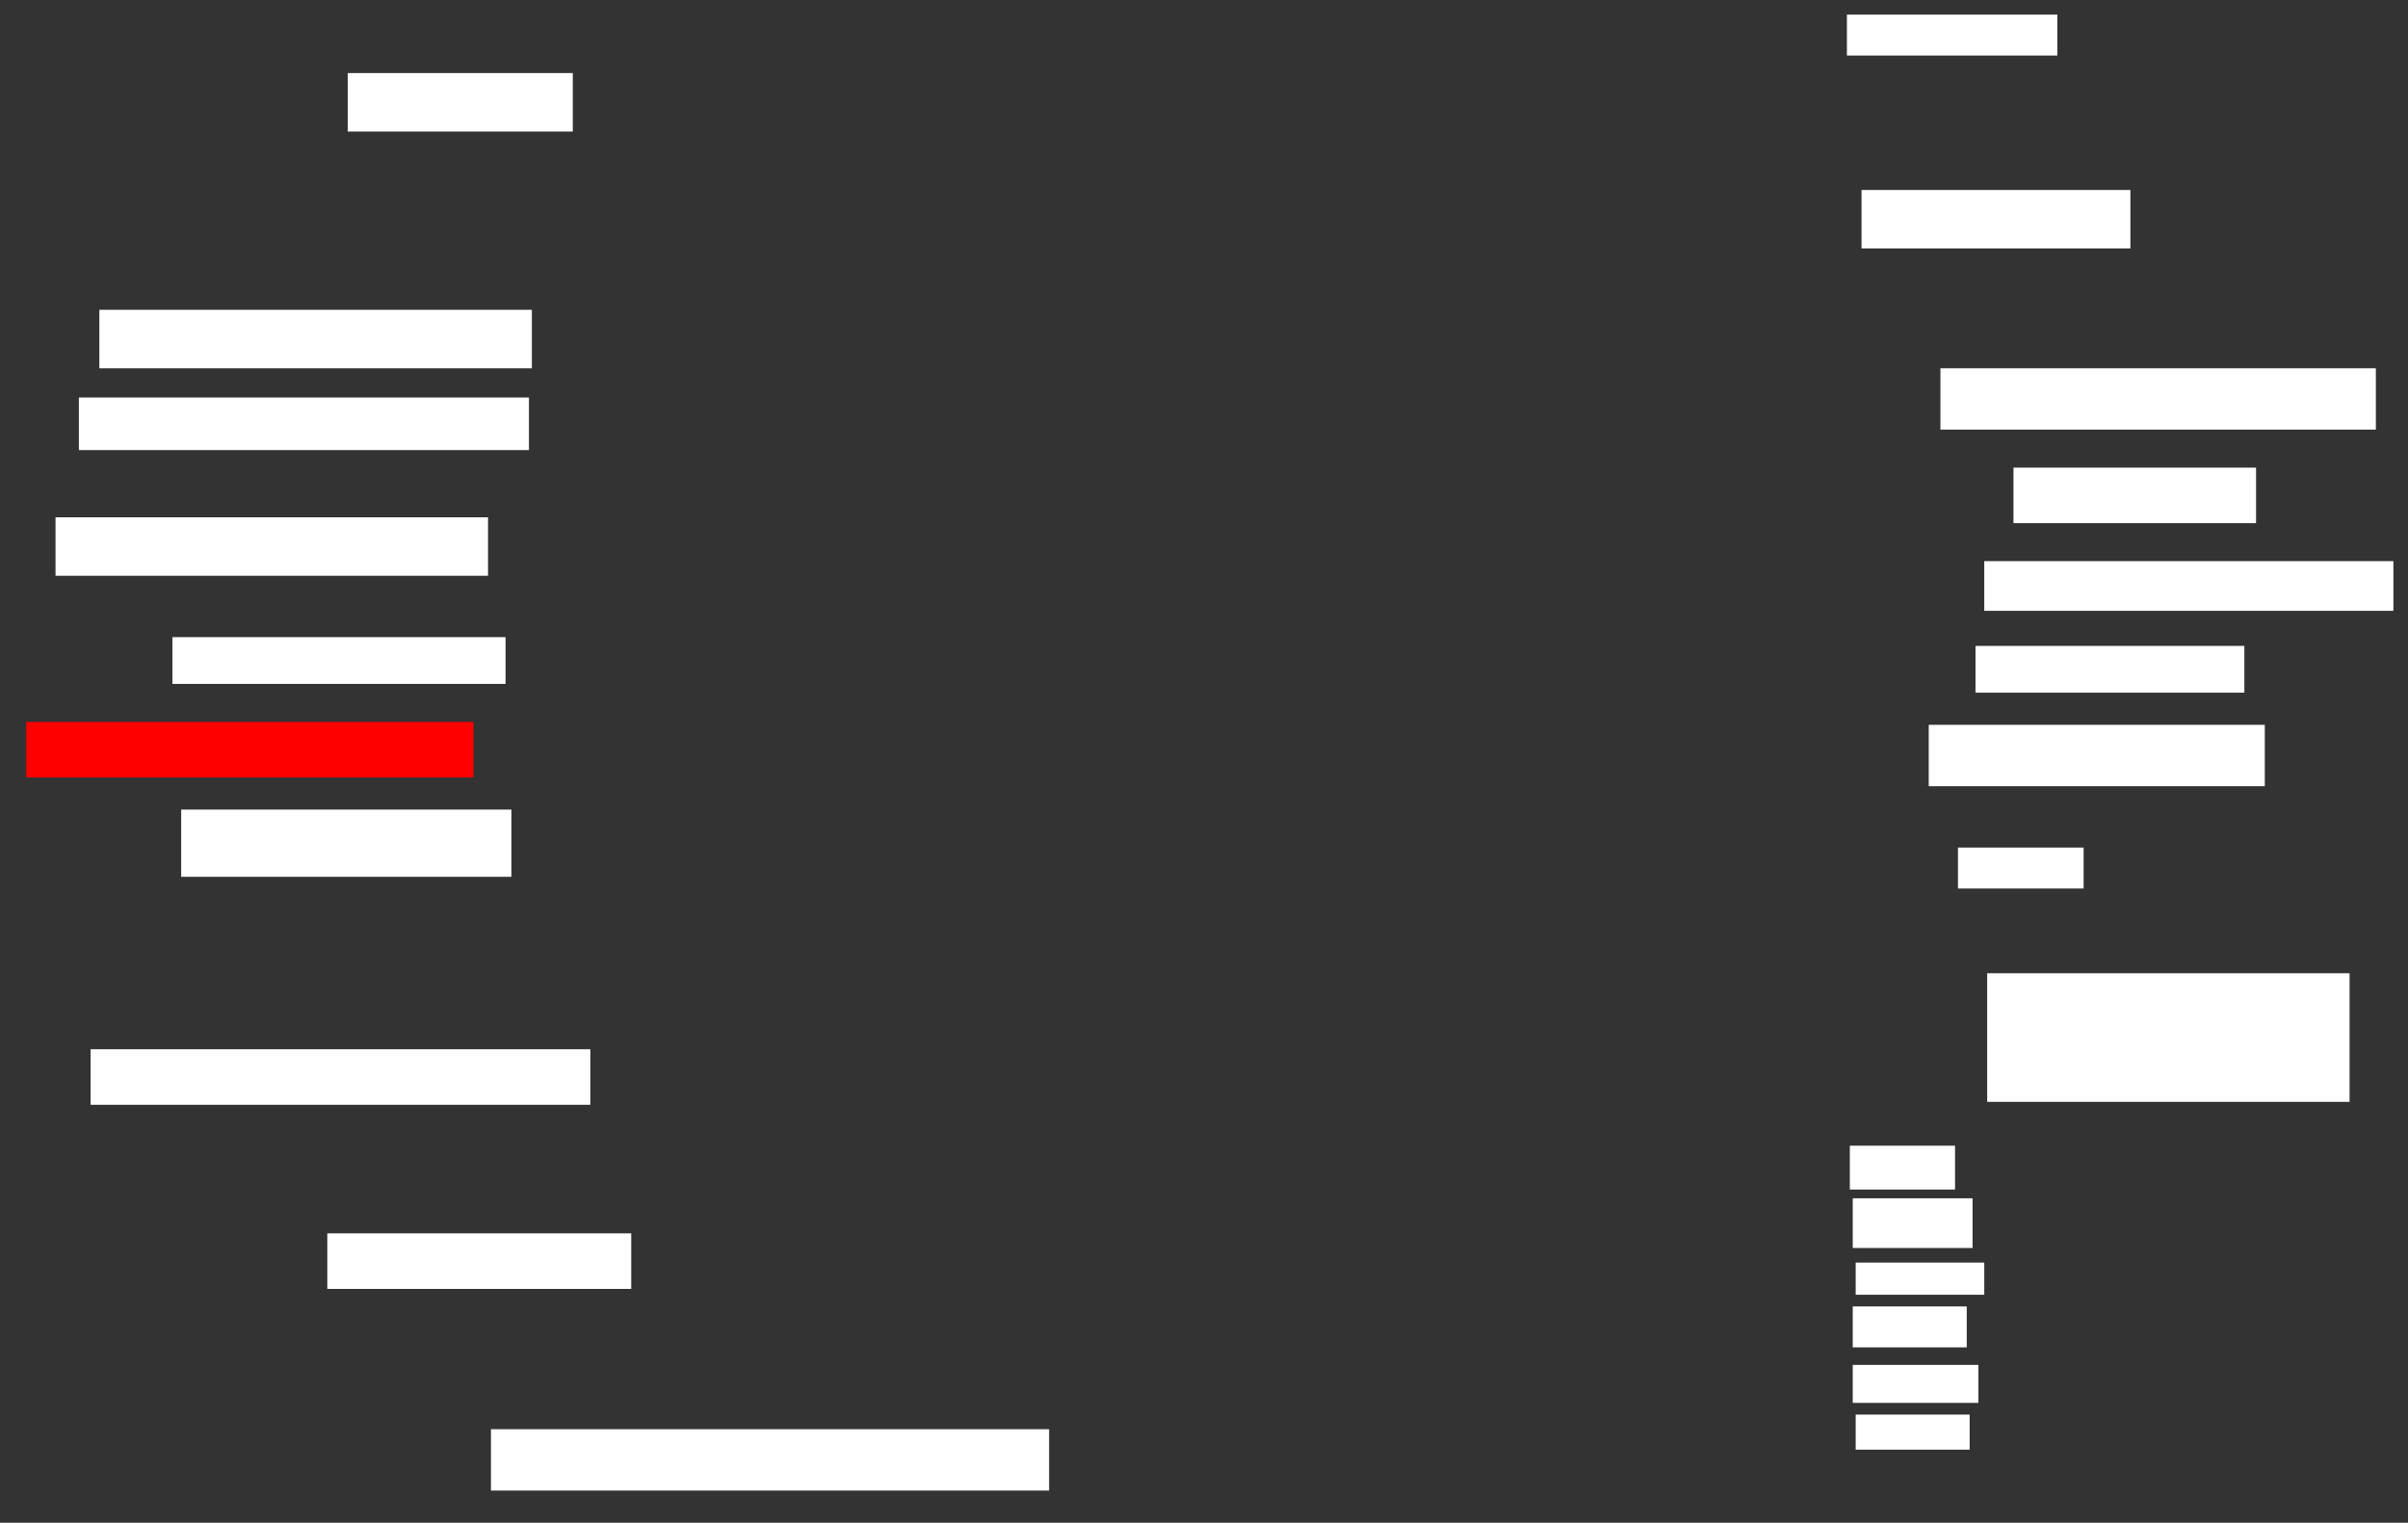 <ns0:svg xmlns:ns0="http://www.w3.org/2000/svg" height="521" width="824">
 <ns0:rect width="100%" height="100%" fill="#333333" stroke="none"/>
 <ns0:g>
  <ns0:title>Shapes</ns0:title>
  <ns0:rect fill="#FFFFFF" height="23" stroke-width="0" width="113" x="62" y="277" />
  <ns0:rect fill="#FFFFFF" height="19" stroke-width="0" width="171" x="31" y="359" />
  <ns0:rect fill="#FFFFFF" height="19" stroke-width="0" width="104" x="112" y="422" />
  <ns0:rect fill="#FFFFFF" height="21" stroke-width="0" width="191" x="168" y="489" />
  <ns0:rect fill="#FFFFFF" height="44" stroke-width="0" width="124" x="680" y="333" />
  <ns0:rect fill="#FFFFFF" height="14" stroke-width="0" width="43" x="670" y="290" />
  <ns0:rect fill="#FFFFFF" height="21" stroke-width="0" width="115" x="660" y="248" />
  <ns0:rect fill="#FFFFFF" height="17" stroke-width="0" width="140" x="679" y="192" />
  <ns0:rect fill="#FFFFFF" height="16" stroke-width="0" width="92" x="676" y="221" />
  <ns0:rect fill="#FF0000" height="19" stroke-width="0" width="153" x="9" y="247" />
  <ns0:rect fill="#FFFFFF" height="16" stroke-width="0" width="114" x="59" y="218" />
  <ns0:rect fill="#FFFFFF" height="20" stroke-width="0" width="148" x="19" y="177" />
  <ns0:rect fill="#FFFFFF" height="18" stroke-width="0" width="154" x="27" y="136" />
  <ns0:rect fill="#FFFFFF" height="20" stroke-width="0" width="148" x="34" y="106" />
  <ns0:rect fill="#FFFFFF" height="20" stroke-width="0" width="77" x="119" y="25" />
  <ns0:rect fill="#FFFFFF" height="20" stroke-width="0" width="92" x="637" y="65" />
  <ns0:rect fill="#FFFFFF" height="14" stroke-width="0" width="72" x="632" y="5">
   <ns0:animate attributeName="opacity" begin="indefinite" dur="0.2" fill="freeze" to="1" />
  </ns0:rect>
  <ns0:rect fill="#FFFFFF" height="21" stroke-width="0" width="149" x="664" y="126">
   <ns0:animate attributeName="opacity" begin="indefinite" dur="0.2" fill="freeze" to="1" />
  </ns0:rect>
  <ns0:rect fill="#FFFFFF" height="19" stroke-width="0" width="83" x="689" y="160">
   <ns0:animate attributeName="opacity" begin="indefinite" dur="0.2" fill="freeze" to="1" />
  </ns0:rect>
  <ns0:rect fill="#FFFFFF" height="12" stroke-width="0" width="39" x="635" y="484">
   <ns0:animate attributeName="opacity" begin="indefinite" dur="0.2" fill="freeze" to="1" />
  </ns0:rect>
  <ns0:rect fill="#FFFFFF" height="14" stroke-width="0" width="39" x="634" y="447">
   <ns0:animate attributeName="opacity" begin="indefinite" dur="0.2" fill="freeze" to="1" />
  </ns0:rect>
  <ns0:rect fill="#FFFFFF" height="17" stroke-width="0" width="41" x="634" y="410">
   <ns0:animate attributeName="opacity" begin="indefinite" dur="0.2" fill="freeze" to="1" />
  </ns0:rect>
  <ns0:rect fill="#FFFFFF" height="15" stroke-width="0" width="36" x="633" y="392">
   <ns0:animate attributeName="opacity" begin="indefinite" dur="0.2" fill="freeze" to="1" />
  </ns0:rect>
  <ns0:rect fill="#FFFFFF" height="11" stroke-width="0" width="44" x="635" y="432">
   <ns0:animate attributeName="opacity" begin="indefinite" dur="0.2" fill="freeze" to="1" />
  </ns0:rect>
  <ns0:rect fill="#FFFFFF" height="13" stroke-width="0" width="43" x="634" y="467">
   <ns0:animate attributeName="opacity" begin="indefinite" dur="0.2" fill="freeze" to="1" />
  </ns0:rect>
 </ns0:g>
</ns0:svg>